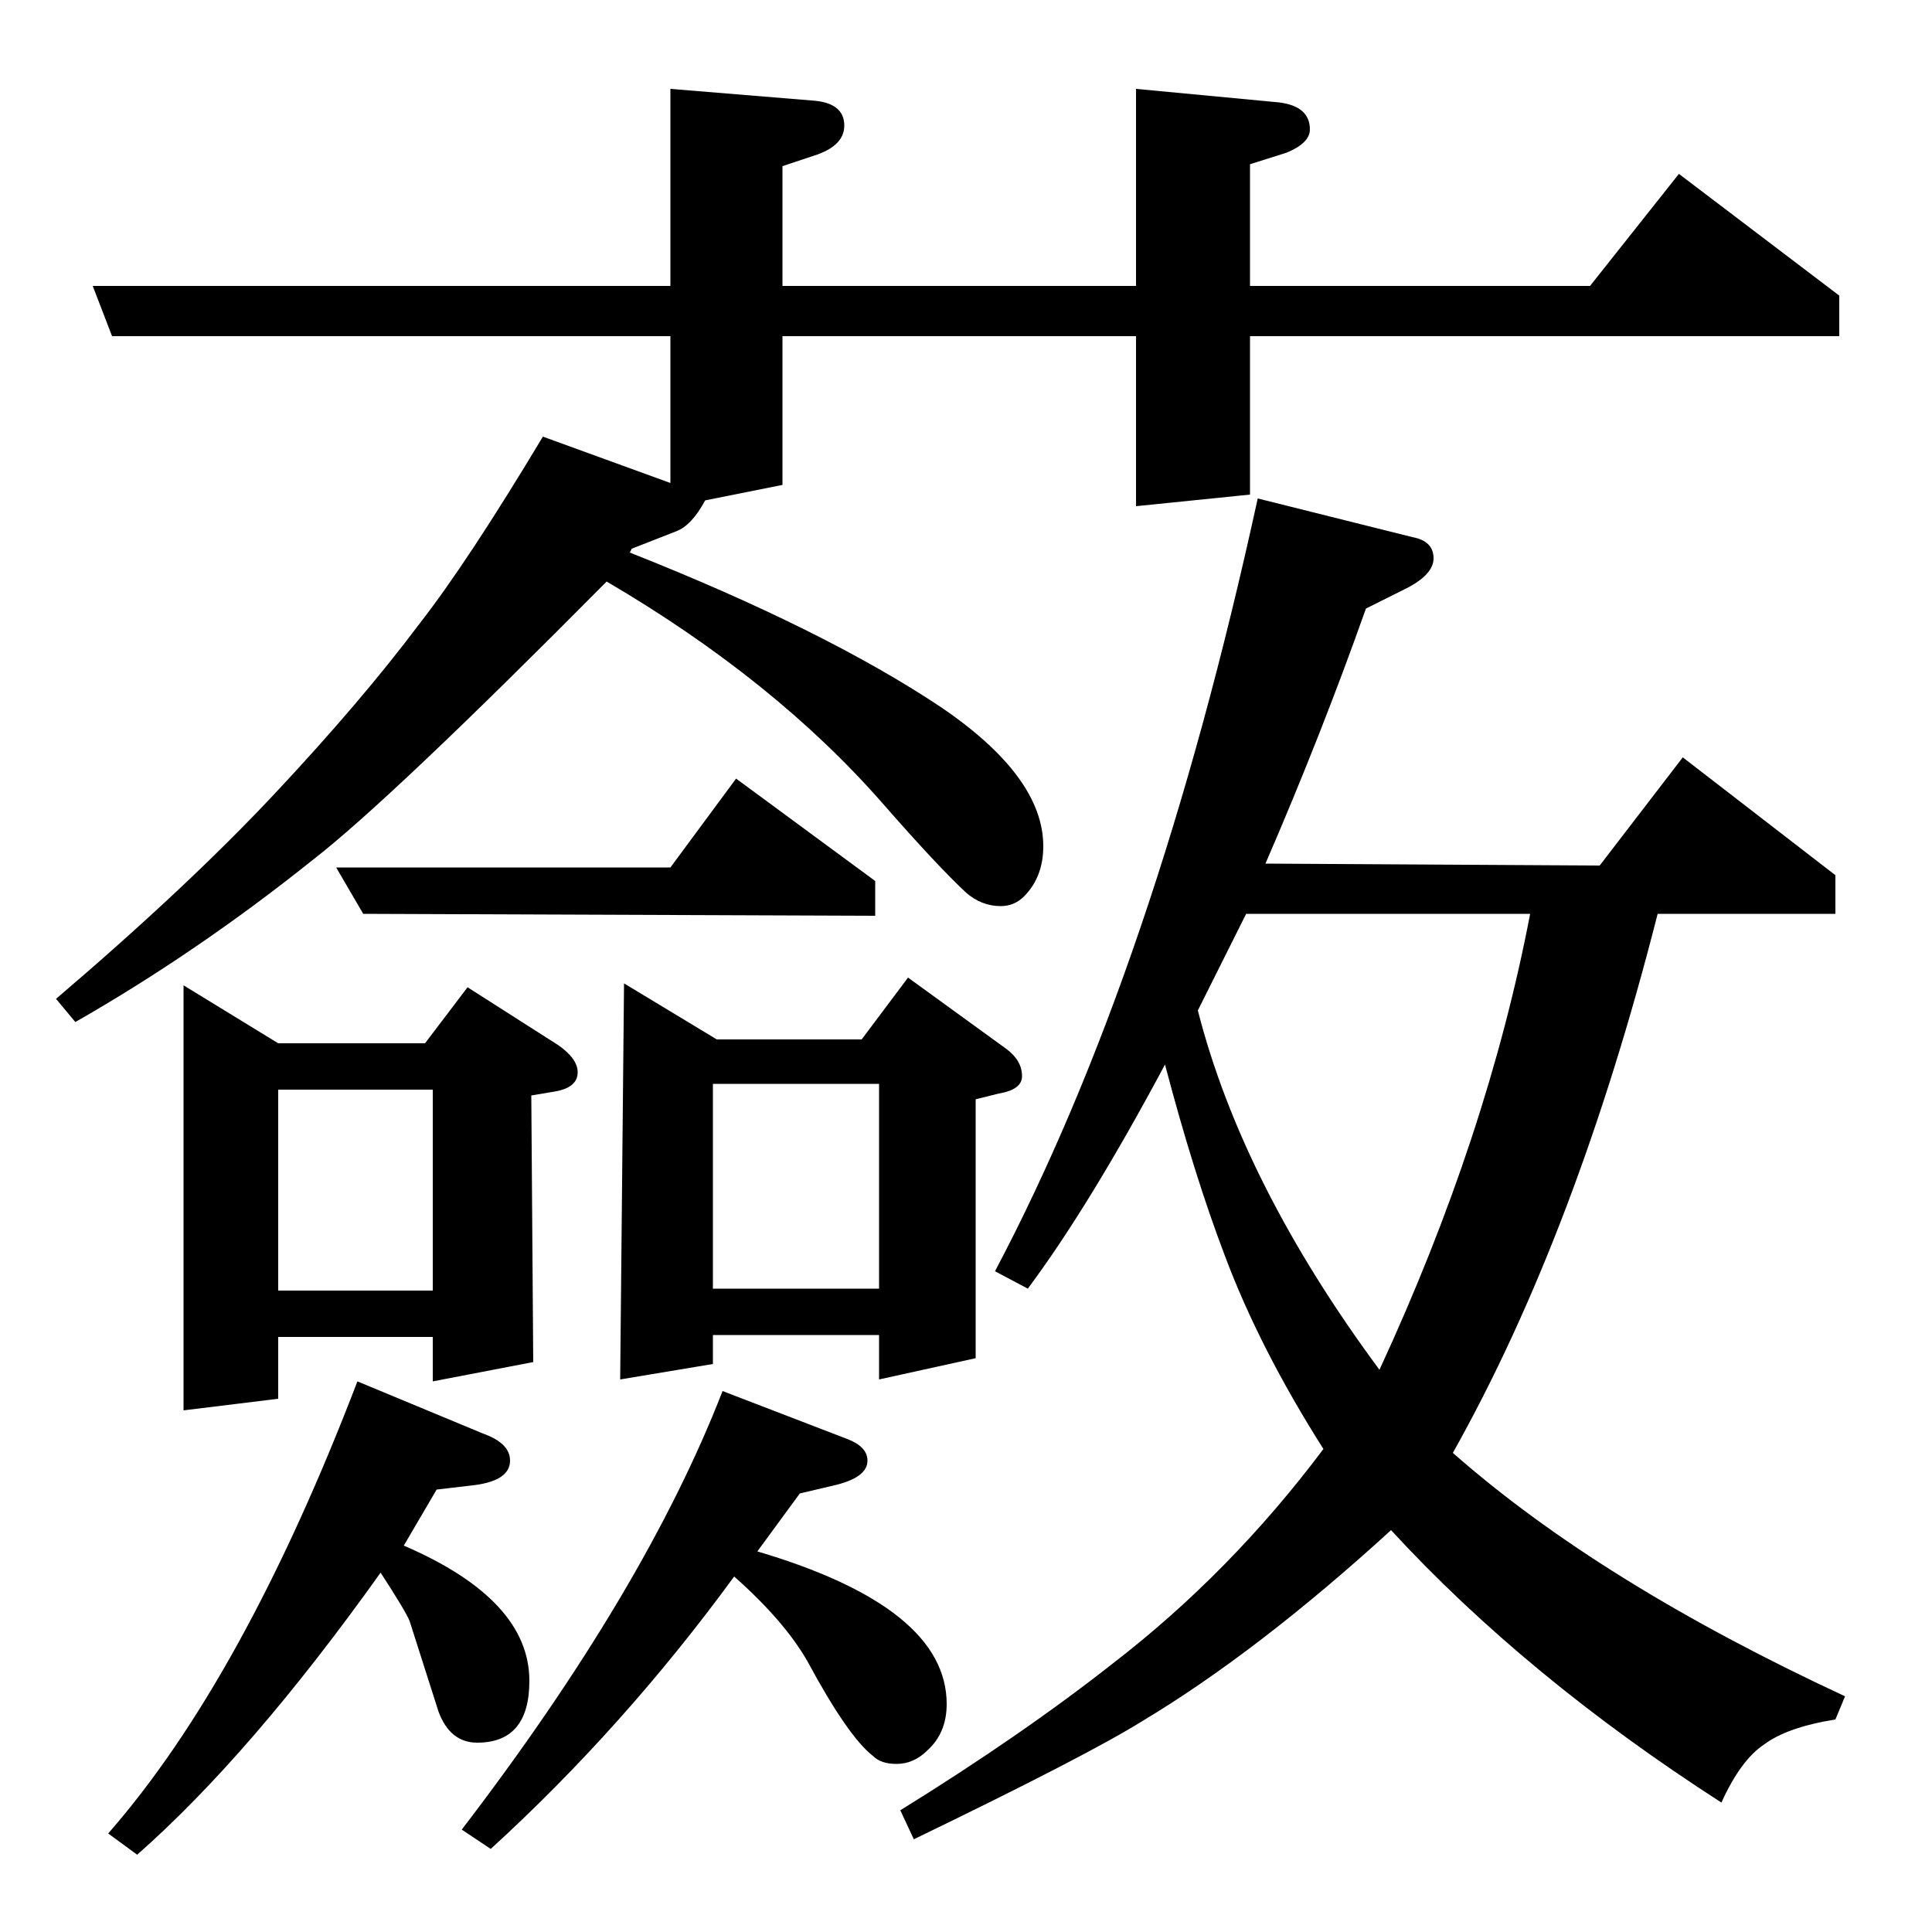 <?xml version="1.0" standalone="no"?>
<!DOCTYPE svg PUBLIC "-//W3C//DTD SVG 1.1//EN" "http://www.w3.org/Graphics/SVG/1.1/DTD/svg11.dtd" >
<svg xmlns="http://www.w3.org/2000/svg" xmlns:xlink="http://www.w3.org/1999/xlink" version="1.1" viewBox="0 -120 1000 1000">
  <g transform="matrix(1 0 0 -1 0 880)">
   <path fill="currentColor"
d="M29 483q68 58 113 106t75 88q25 32 64 97l66 -24v76h-289l-10 26h299v102l73 -6q17 -1 17 -13q0 -10 -14 -15l-18 -6v-62h183v102l74 -7q16 -2 16 -14q0 -7 -12 -12l-19 -6v-63h176l46 58l83 -63v-21h-305v-82l-59 -6v88h-183v-77l-40 -8q-7 -13 -15 -16l-23 -9l-1 -2
q101 -40 161 -80q53 -36 53 -72q0 -16 -10 -26q-5 -5 -12 -5q-10 0 -18 7q-15 14 -43 46q-56 64 -143 115q-112 -113 -152 -144q-60 -48 -123 -84zM56 51q70 80 129 234l65 -27q14 -5 14 -14q0 -11 -21 -13l-17 -2l-17 -29q65 -28 65 -70q0 -32 -27 -32q-14 0 -20 16l-15 47
q-2 5 -15 25q-67 -94 -126 -146zM95 270v220l49 -30h76l22 29l47 -30q10 -7 10 -14q0 -8 -12 -10l-12 -2l1 -138l-52 -10v23h-80v-32zM144 436v-104h80v104h-80zM188 527l-14 24h173l34 46l72 -53v-18zM239 53q95 124 135 227l65 -25q10 -4 10 -11q0 -9 -18 -13l-17 -4
l-22 -30q98 -29 98 -79q0 -15 -10 -24q-7 -7 -16 -7q-8 0 -12 4q-13 10 -34 49q-12 21 -38 44q-57 -78 -126 -141zM321 286l2 205l48 -29h75l24 32l51 -37q8 -6 8 -14q0 -7 -12 -9l-12 -3v-134l-50 -11v23h-86v-15zM369 439v-106h86v106h-86zM466 63q63 39 110 76
q61 47 109 111q-33 52 -51 100q-16 42 -31 99q-39 -73 -71 -116l-17 9q83 157 136 400l80 -20q11 -2 11 -11q0 -8 -13 -15l-22 -11q-23 -65 -52 -132l173 -1l43 56l79 -61v-20h-92q-42 -165 -106 -279q76 -67 203 -126l-5 -12q-25 -4 -37 -13q-12 -8 -22 -30
q-101 65 -171 141q-69 -63 -129 -99q-29 -18 -118 -61zM645 527l-25 -50q23 -90 94 -186q56 121 78 236h-147z" />
  </g>

</svg>

